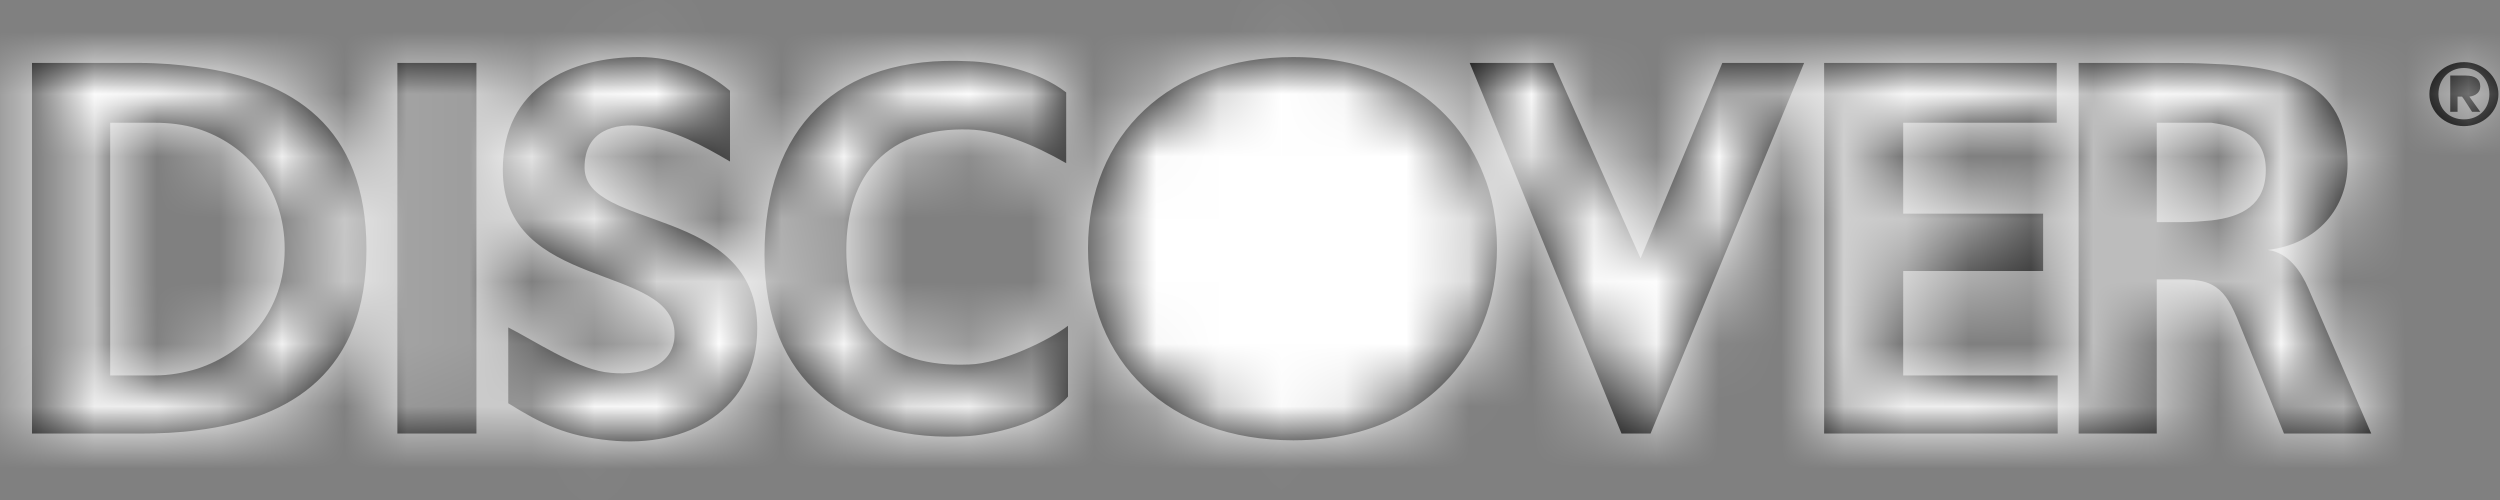 <?xml version="1.0" encoding="UTF-8"?>
<svg width="40px" height="8px" viewBox="0 0 40 8" version="1.1" xmlns="http://www.w3.org/2000/svg" xmlns:xlink="http://www.w3.org/1999/xlink">
    <rect x="0" y="0" width="40" height="8" fill="#808080" stroke="none"/>
    <!-- Generator: sketchtool 56.2 (101010) - https://sketch.com -->
    <title>2F9FBE75-E461-4FDA-98D6-161384715AF5</title>
    <desc>Created with sketchtool.</desc>
    <defs>
        <path d="M0.512,17.007 L2.228,17.007 C2.548,17.007 2.868,17.034 3.159,17.075 C4.671,17.277 5.863,18.018 5.863,19.986 C5.863,21.94 4.671,22.694 3.159,22.883 C2.868,22.923 2.548,22.937 2.228,22.937 L0.512,22.937 L0.512,17.007 Z M39.423,17.91 C39.655,17.91 39.83,17.748 39.83,17.506 C39.83,17.263 39.655,17.088 39.423,17.088 C39.19,17.088 39.015,17.263 39.015,17.506 C39.015,17.748 39.19,17.91 39.423,17.91 Z M39.423,16.994 C39.569,16.994 39.71,17.048 39.813,17.144 C39.917,17.24 39.975,17.37 39.975,17.506 C39.975,17.642 39.917,17.772 39.813,17.868 C39.71,17.964 39.569,18.018 39.423,18.018 C39.117,18.018 38.87,17.789 38.87,17.506 C38.87,17.223 39.117,16.994 39.423,16.994 L39.423,16.994 Z M39.423,17.587 L39.393,17.546 L39.321,17.546 L39.321,17.789 L39.204,17.789 L39.204,17.209 L39.451,17.209 C39.597,17.209 39.684,17.263 39.684,17.384 C39.684,17.479 39.611,17.533 39.509,17.546 L39.684,17.789 L39.553,17.789 L39.423,17.587 Z M39.423,17.29 L39.437,17.29 C39.495,17.29 39.553,17.304 39.553,17.371 C39.553,17.452 39.495,17.465 39.437,17.465 L39.321,17.465 L39.321,17.29 L39.423,17.29 Z M35.38,19.527 C35.86,19.473 36.253,19.285 36.253,18.719 C36.253,18.18 35.86,18.031 35.38,17.964 L34.508,17.964 L34.508,19.554 L34.915,19.554 C35.075,19.554 35.235,19.541 35.38,19.527 L35.38,19.527 Z M35.38,17.021 C36.514,17.061 37.561,17.277 37.561,18.624 C37.561,19.325 37.081,19.905 36.282,19.999 C36.616,20.039 36.82,20.349 36.936,20.619 L37.94,22.937 L36.544,22.937 L35.788,21.077 C35.671,20.808 35.57,20.646 35.381,20.551 C35.279,20.498 35.119,20.47 34.915,20.47 L34.508,20.47 L34.508,22.937 L33.258,22.937 L33.258,17.007 L34.61,17.007 C34.857,17.007 35.133,17.007 35.38,17.021 Z M23.733,18.786 C23.879,19.136 23.951,19.527 23.951,19.972 C23.951,20.39 23.879,20.794 23.733,21.158 C23.283,22.303 22.192,23.045 20.695,23.045 C18.688,23.045 17.408,21.778 17.408,19.972 C17.408,18.152 18.717,16.913 20.695,16.913 C22.192,16.913 23.283,17.641 23.733,18.786 L23.733,18.786 Z M23.733,17.533 L25.944,22.937 L26.409,22.937 L28.866,17.007 L27.557,17.007 L26.249,20.134 L24.853,17.007 L23.515,17.007 L23.733,17.533 L23.733,17.533 Z M29.186,17.007 L32.908,17.007 L32.908,17.964 L30.451,17.964 L30.451,19.419 L32.69,19.419 L32.69,20.336 L30.451,20.336 L30.451,22.007 L32.923,22.007 L32.923,22.937 L29.186,22.937 L29.186,17.007 L29.186,17.007 L29.186,17.007 Z M3.159,18.058 C2.941,17.991 2.708,17.964 2.476,17.964 L1.763,17.964 L1.763,22.007 L2.476,22.007 C2.708,22.007 2.941,21.966 3.159,21.899 C3.93,21.643 4.555,20.983 4.555,19.985 C4.555,18.988 3.93,18.301 3.159,18.058 L3.159,18.058 Z M6.358,17.007 L7.623,17.007 L7.623,22.937 L6.358,22.937 L6.358,17.007 Z M11.68,18.584 C11.243,18.328 10.778,18.072 10.284,18.018 C9.833,17.964 9.353,18.085 9.353,18.678 C9.353,19.702 12.116,19.271 12.116,21.252 C12.116,22.546 11.011,23.179 9.746,23.045 C9.063,22.977 8.67,22.788 8.132,22.452 L8.132,21.239 C8.554,21.454 9.179,21.872 9.673,21.953 C10.211,22.034 10.793,21.885 10.793,21.347 C10.793,20.201 8.045,20.673 8.045,18.718 C8.045,17.398 9.121,16.913 10.226,16.913 C10.778,16.913 11.258,17.101 11.68,17.452 L11.68,18.584 L11.68,18.584 L11.68,18.584 Z M17.088,22.344 C16.768,22.722 16.012,22.937 15.504,22.977 C13.541,23.099 12.232,22.088 12.232,20.08 C12.232,18.058 13.381,16.872 15.504,16.98 C15.925,16.994 16.609,17.129 17.059,17.479 L17.059,18.611 C16.521,18.301 15.969,18.086 15.504,18.072 C14.209,18.032 13.541,18.786 13.541,19.999 C13.541,21.212 14.166,21.886 15.504,21.832 C16.027,21.819 16.812,21.428 17.088,21.212 L17.088,22.344 L17.088,22.344 Z" id="path-1"></path>
    </defs>
    <g id="Payment" stroke="none" stroke-width="1" fill="none" fill-rule="evenodd">
        <g id="Credit-Cards" transform="translate(-329, -383)">
            <g id="Discover-Card" transform="translate(329, 367)">
                <mask id="mask-2" fill="white">
                    <use xlink:href="#path-1"></use>
                </mask>
                <use id="Shape" fill="#000000" fill-rule="nonzero" xlink:href="#path-1"></use>
                <g id="00_Basics-/-Colors-/-Gray-/-700" mask="url(#mask-2)" fill="#FFFFFF">
                    <g transform="translate(-5.125, -5.125)" id="Rectangle-2">
                        <rect x="0" y="0" width="51.25" height="51.25"></rect>
                    </g>
                </g>
            </g>
        </g>
    </g>
</svg>